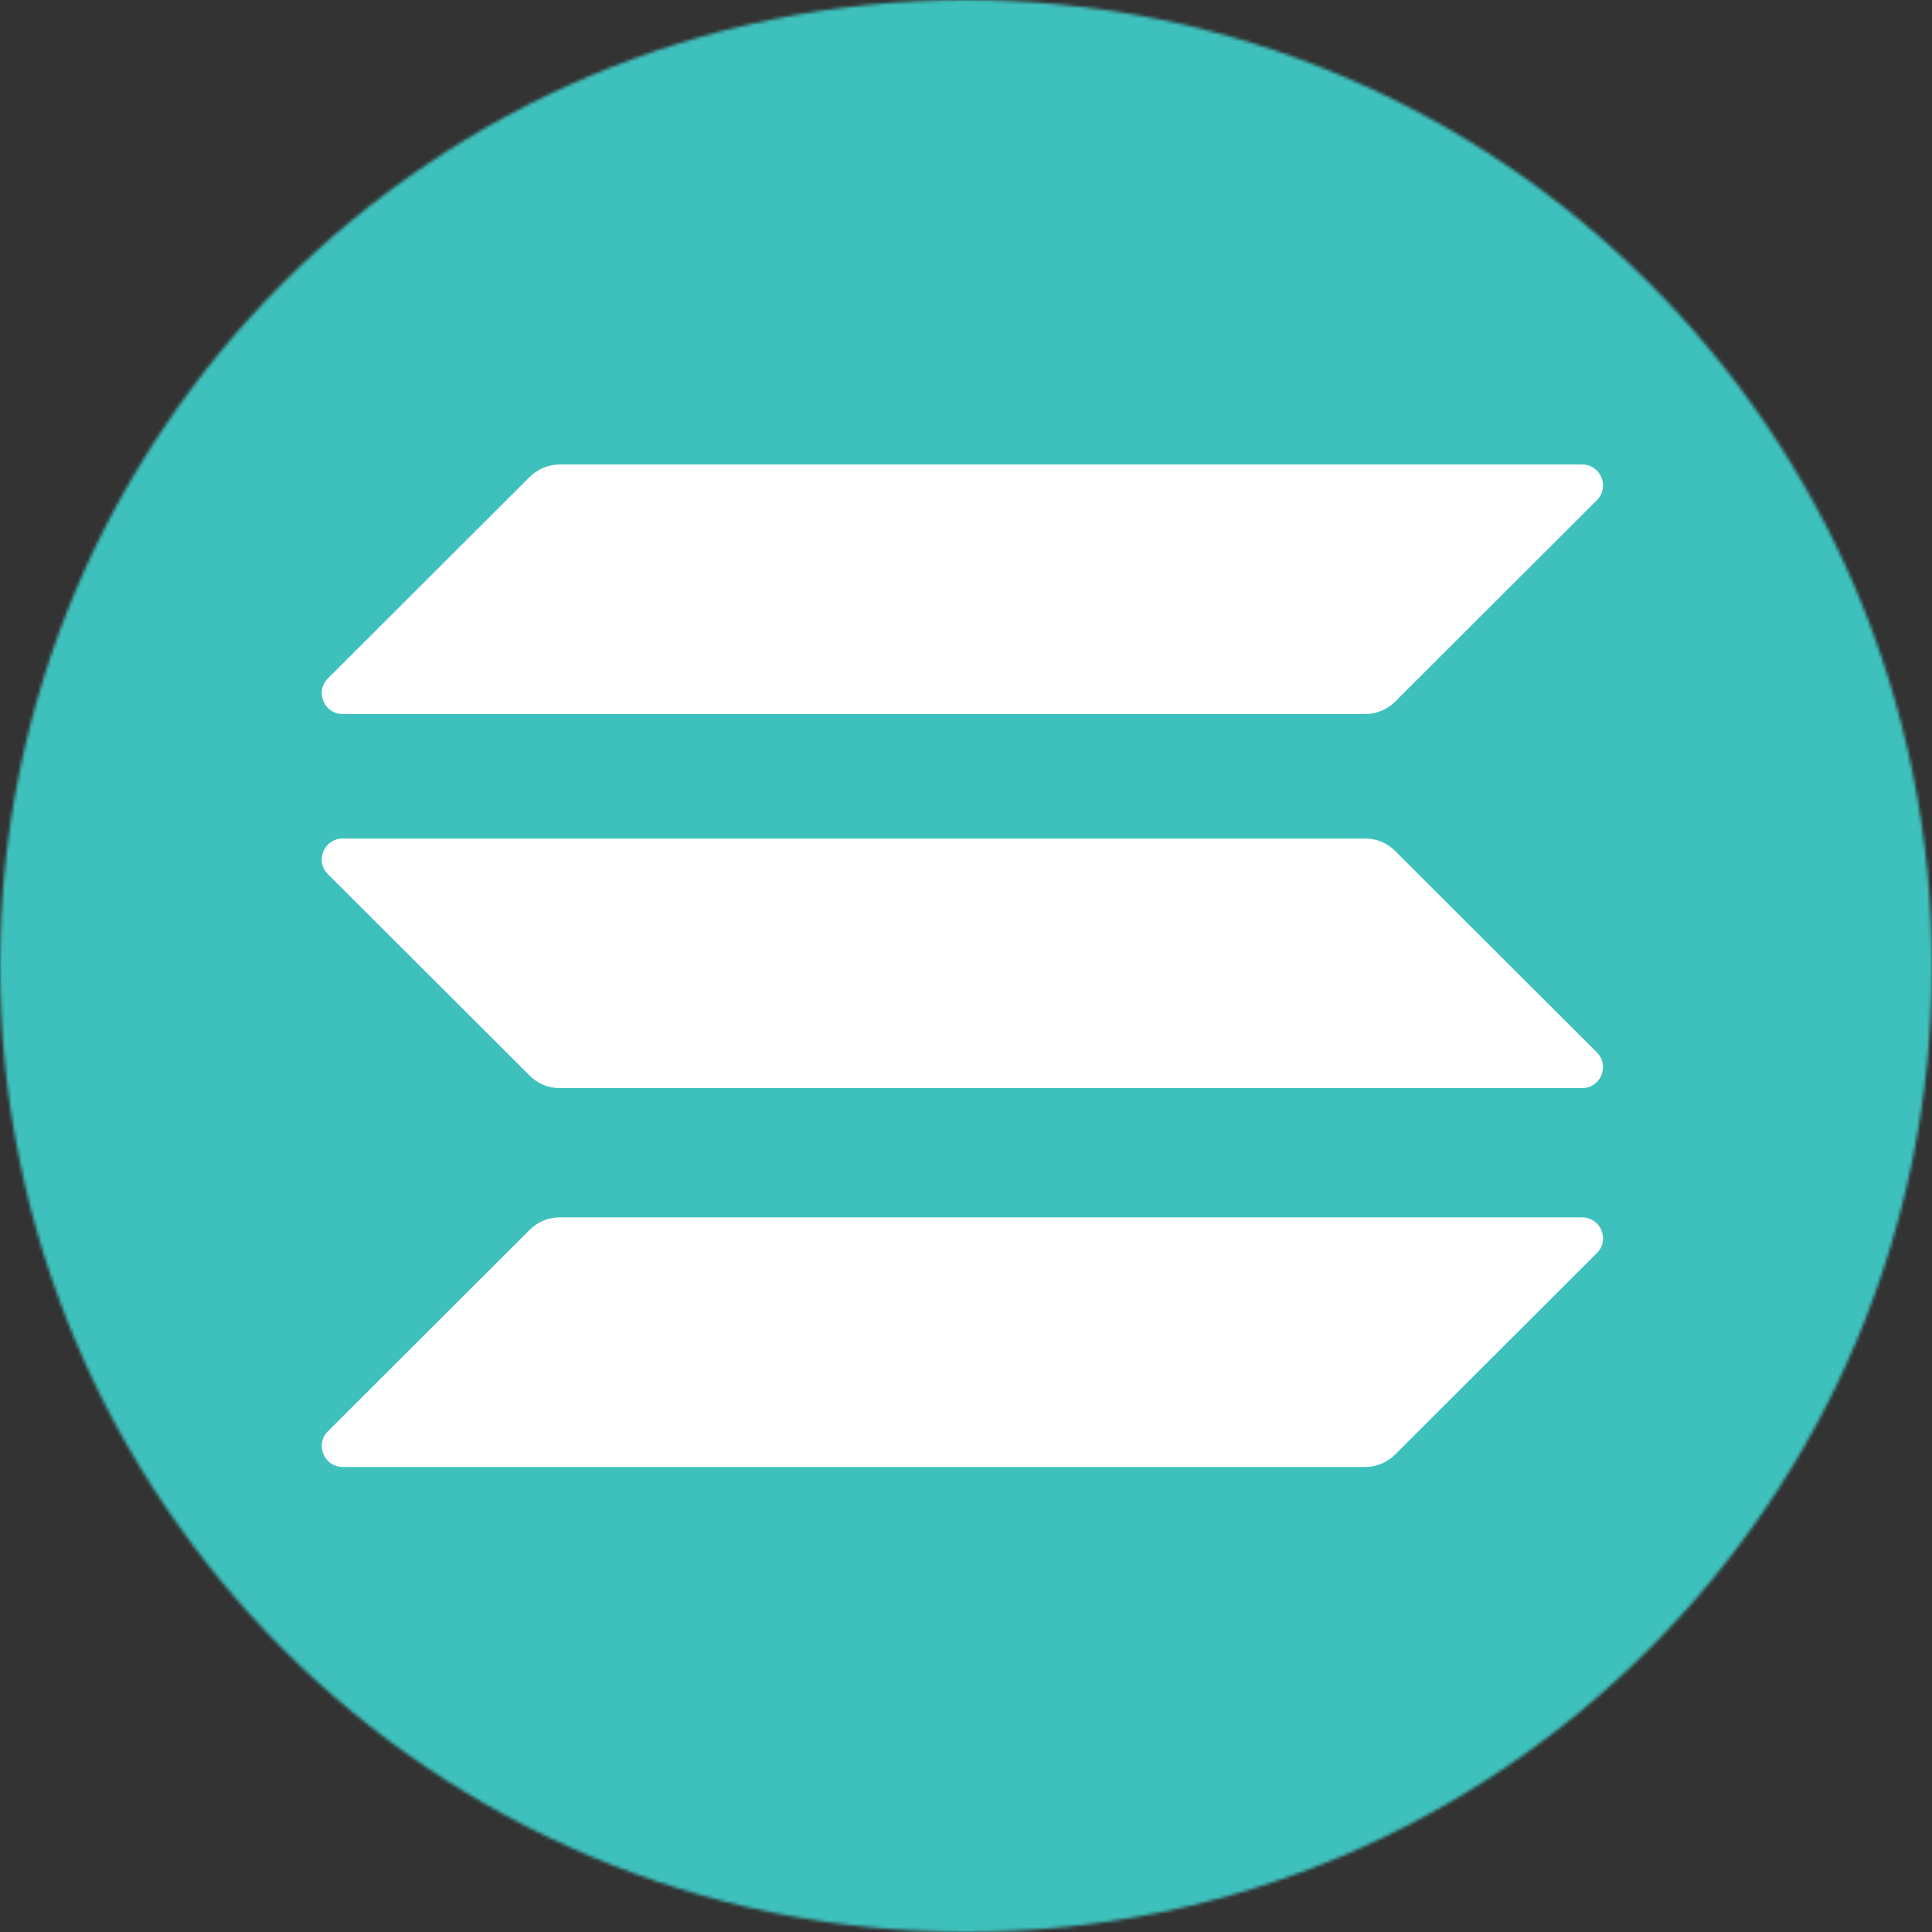 <svg width="583" height="583" viewBox="0 0 583 583" fill="none" xmlns="http://www.w3.org/2000/svg">
<rect x="0" y="0" width="583" height="583" fill="#333333" stroke="none"/>
<mask id="mask0_3546_2345" style="mask-type:alpha" maskUnits="userSpaceOnUse" x="0" y="0" width="583" height="583">
<circle cx="291.5" cy="291.5" r="291.5" fill="#D9D9D9"/>
</mask>
<g mask="url(#mask0_3546_2345)">
<path d="M583 0H-1V584H583V0Z" fill="#3EC1BD"/>
<path d="M159.911 371.048C162.243 368.718 165.452 367.359 168.854 367.359H477.401C483.04 367.359 485.859 374.154 481.873 378.132L420.922 438.983C418.589 441.314 415.382 442.672 411.978 442.672H103.431C97.793 442.672 94.974 435.878 98.959 431.9L159.911 371.048Z" fill="white"/>
<path d="M159.911 143.849C162.341 141.518 165.549 140.16 168.854 140.16H477.401C483.04 140.16 485.859 146.953 481.873 150.932L420.922 211.784C418.589 214.114 415.38 215.473 411.978 215.473H103.431C97.793 215.473 94.974 208.678 98.959 204.7L159.911 143.849Z" fill="white"/>
<path d="M420.922 256.719C418.589 254.39 415.38 253.032 411.978 253.032H103.431C97.793 253.032 94.974 259.825 98.959 263.804L159.911 324.656C162.243 326.985 165.452 328.345 168.854 328.345H477.401C483.04 328.345 485.859 321.55 481.873 317.571L420.922 256.719Z" fill="white"/>
</g>
</svg>
